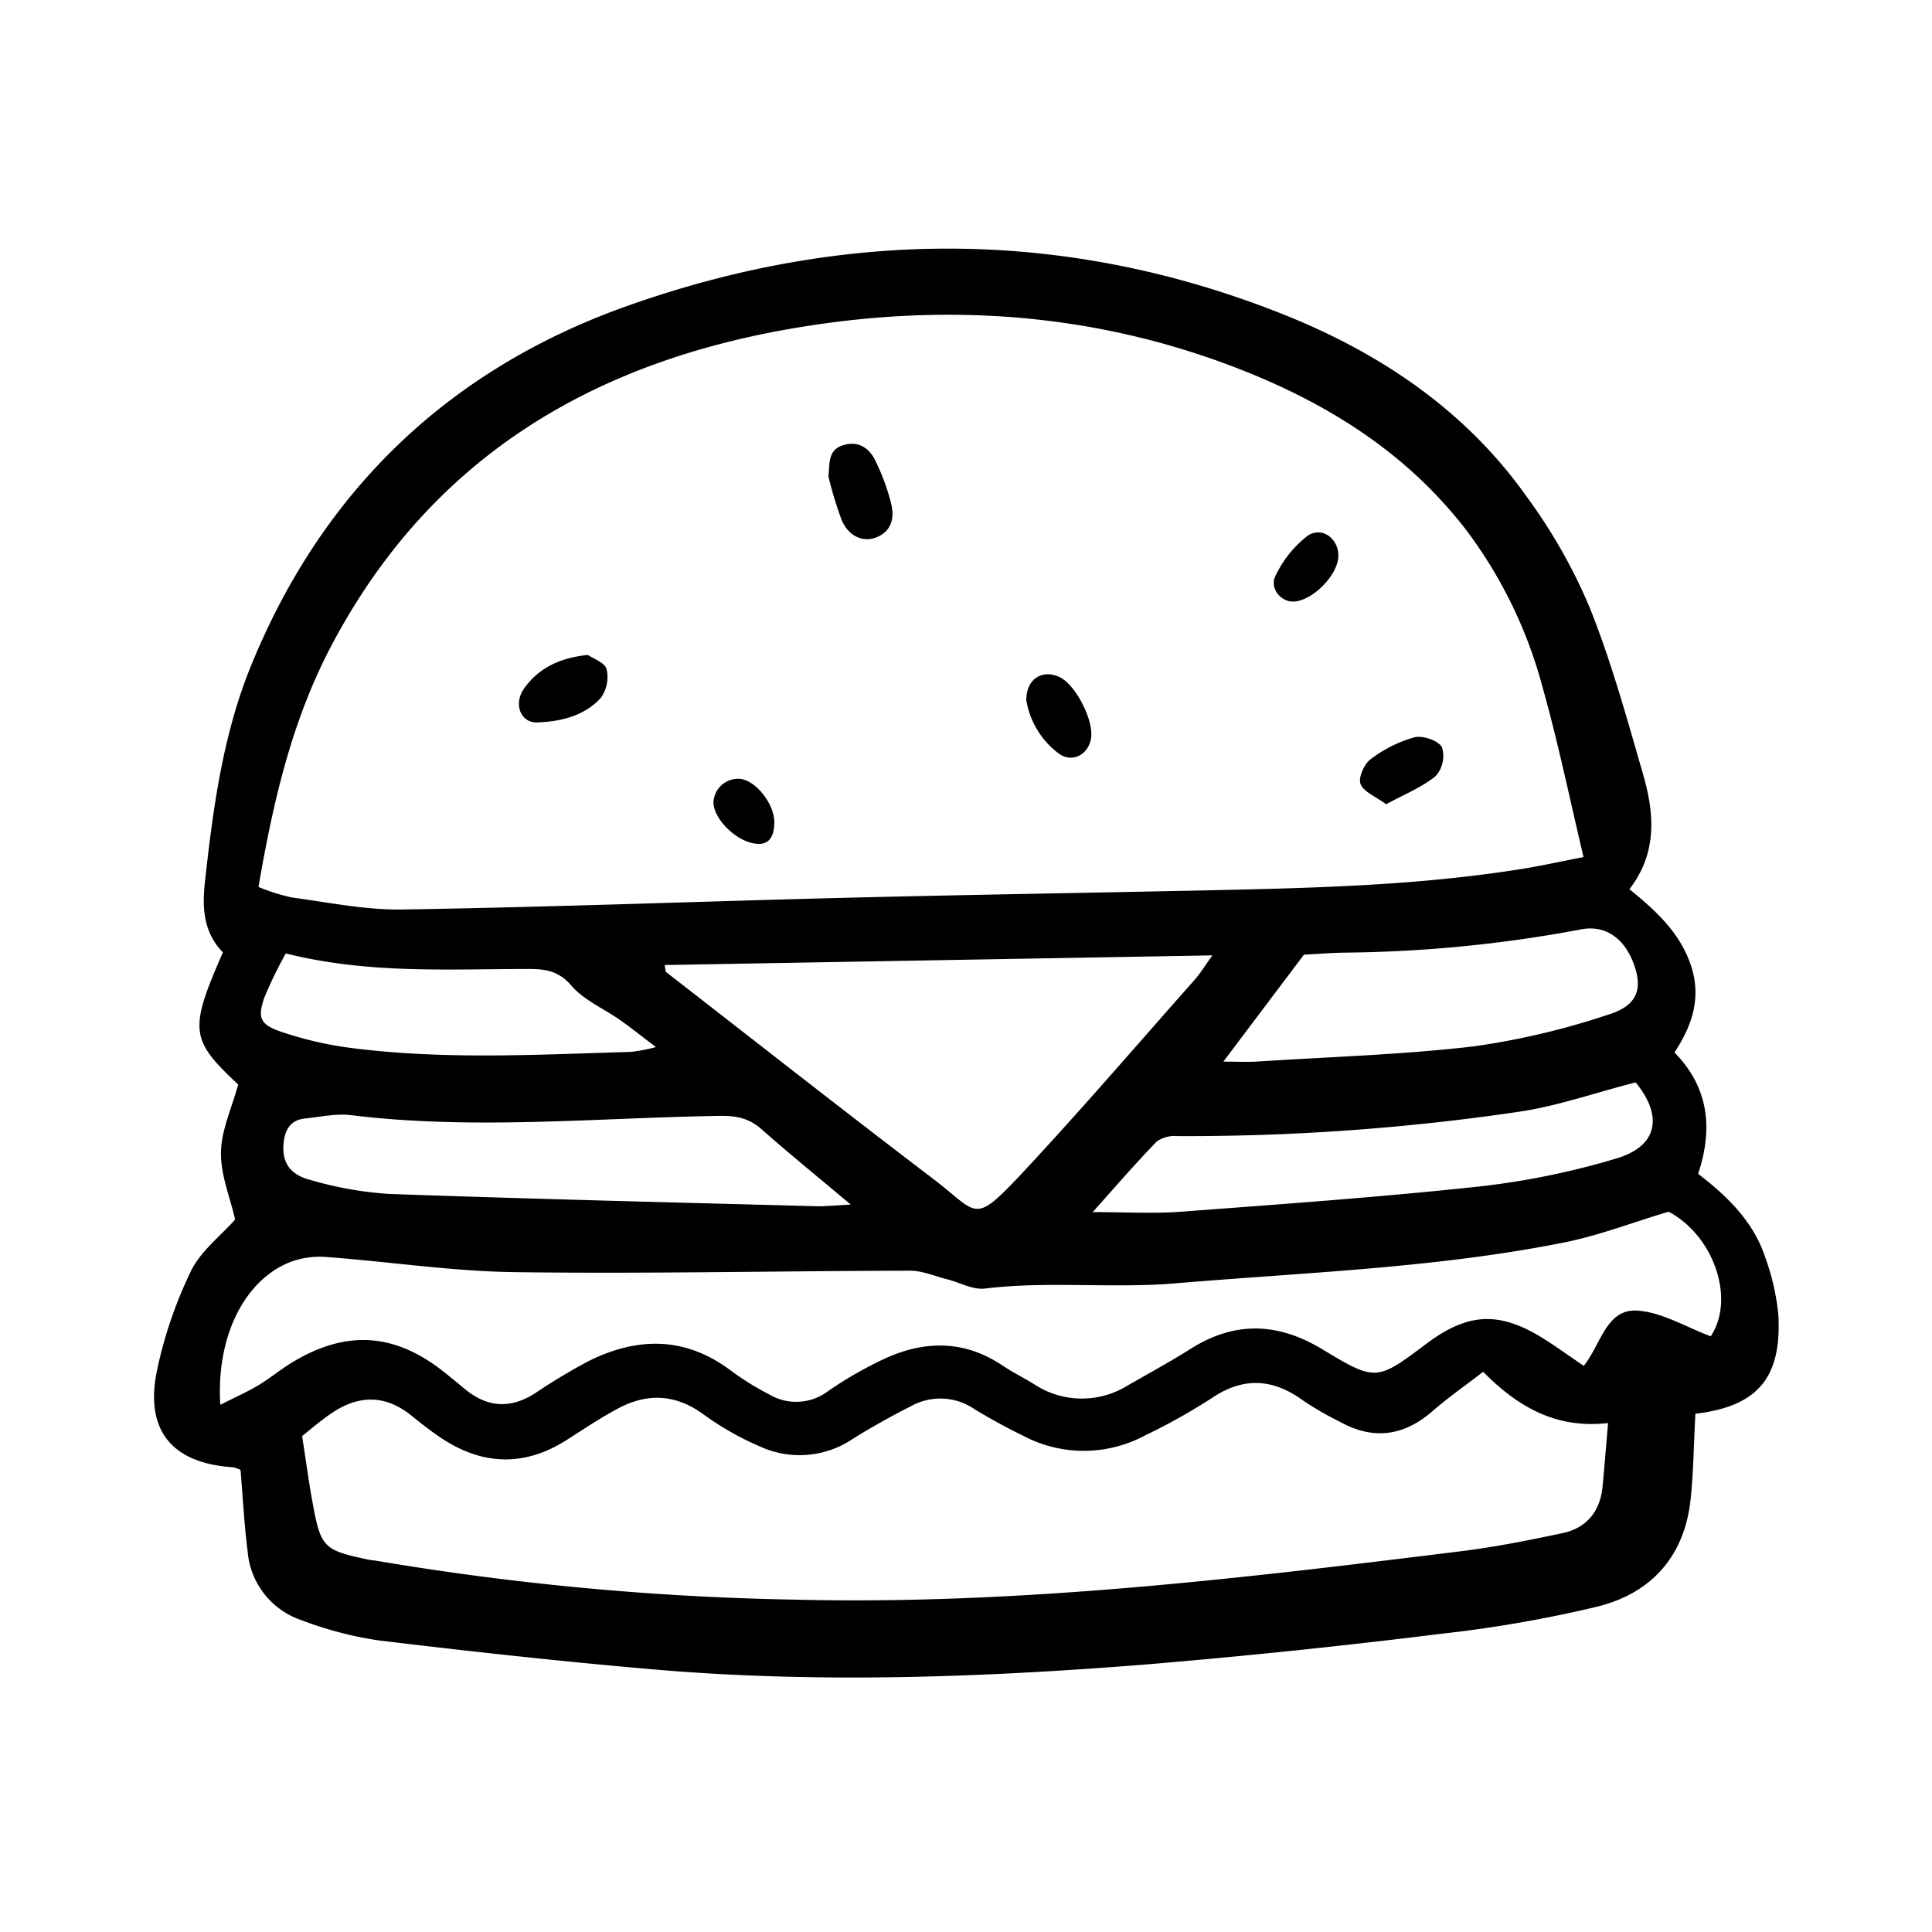 <svg width="46" height="46" fill="currentColor" viewBox="0 0 24 24" xmlns="http://www.w3.org/2000/svg">
  <path d="M2.988 18.26a.407.407 0 0 0-.091-.033c-.756-.048-1.1-.453-.948-1.197.09-.43.232-.846.423-1.24.12-.248.366-.434.549-.641-.06-.265-.18-.55-.176-.834.004-.275.133-.548.214-.843-.597-.557-.613-.676-.19-1.641-.235-.242-.26-.535-.224-.868.101-.918.222-1.831.573-2.692.892-2.19 2.473-3.692 4.684-4.474 2.685-.95 5.395-.965 8.068.08 1.235.482 2.325 1.2 3.103 2.304.308.42.567.875.77 1.355.271.673.464 1.378.666 2.076.141.486.185.977-.168 1.434.33.267.617.533.756.923.143.403.035.755-.196 1.105.422.431.483.937.294 1.508.358.275.685.589.832 1.034.085.23.14.472.164.717.045.789-.265 1.139-1.03 1.229-.02.354-.023.707-.059 1.056-.073.711-.485 1.173-1.159 1.34-.64.153-1.29.266-1.946.338a91.603 91.603 0 0 1-3.69.383c-2.031.16-4.066.234-6.1.058-1.136-.098-2.27-.223-3.402-.359a4.546 4.546 0 0 1-.953-.249.987.987 0 0 1-.676-.86c-.043-.337-.06-.678-.088-1.01Zm16.683-7.614c-.174-.734-.317-1.43-.51-2.114a5.666 5.666 0 0 0-.949-1.95c-.767-.994-1.79-1.613-2.937-2.044-1.74-.654-3.54-.772-5.36-.47-2.534.418-4.56 1.606-5.797 3.95-.495.938-.725 1.943-.907 3 .133.055.27.099.41.13.462.062.926.159 1.388.15 1.813-.029 3.626-.098 5.44-.144 1.47-.037 2.94-.06 4.41-.091 1.347-.029 2.694-.054 4.028-.266.253-.04.505-.096.784-.15Zm-1.247 6.395c-.224.173-.436.321-.63.49-.353.307-.73.36-1.14.136a4.04 4.04 0 0 1-.463-.267c-.377-.275-.743-.3-1.14-.031a7.476 7.476 0 0 1-.826.462 1.608 1.608 0 0 1-1.506.009 7.705 7.705 0 0 1-.614-.335.747.747 0 0 0-.782-.04 9.59 9.59 0 0 0-.717.401 1.181 1.181 0 0 1-1.178.097 3.583 3.583 0 0 1-.678-.385c-.352-.262-.707-.278-1.079-.078-.217.116-.423.255-.63.387-.537.342-1.063.315-1.581-.037-.125-.085-.243-.18-.361-.274-.31-.245-.63-.247-.954-.038-.145.094-.276.21-.392.301.048.308.082.566.129.822.102.562.137.596.688.712.04.009.082.01.122.018 1.708.288 3.435.449 5.167.48 2.784.069 5.541-.26 8.297-.602.421-.052.84-.136 1.255-.224.302-.065.467-.272.497-.58.024-.254.044-.508.068-.787-.628.07-1.1-.18-1.552-.637Zm-15.687.41c.187-.095.334-.16.47-.241.142-.085.27-.192.41-.278.678-.416 1.285-.378 1.903.115.085.068.17.138.255.208.278.23.565.249.871.053.216-.146.44-.28.67-.402.616-.305 1.214-.302 1.78.133.145.105.297.2.455.28a.656.656 0 0 0 .736-.038c.225-.156.464-.292.713-.408.493-.223.983-.225 1.45.088.126.084.262.152.39.23a1.077 1.077 0 0 0 1.17.019c.262-.15.528-.295.783-.456.547-.344 1.079-.326 1.628.004.674.407.68.398 1.303-.069.522-.39.915-.403 1.476-.044.156.1.308.21.474.322.217-.27.278-.713.67-.686.305.022.6.204.907.319.309-.464.039-1.25-.523-1.548-.457.137-.87.297-1.296.382-1.594.318-3.217.372-4.831.508-.79.066-1.58-.031-2.368.065-.15.018-.312-.077-.47-.116-.153-.039-.307-.107-.461-.106-1.636.003-3.272.04-4.906.018-.78-.01-1.558-.13-2.338-.188a1.055 1.055 0 0 0-.438.057c-.575.216-.938.923-.883 1.779Zm5.52-5.462.013.083c1.105.857 2.204 1.722 3.317 2.568.575.437.493.592 1.12-.077.73-.782 1.428-1.596 2.138-2.397.06-.068.108-.147.216-.298l-6.804.12Zm2.31 2.974c-.422-.355-.773-.64-1.11-.938-.157-.137-.315-.167-.523-.163-1.524.024-3.048.178-4.573-.009-.186-.023-.38.022-.57.041-.185.018-.253.144-.268.31-.022.227.072.387.33.453.315.093.64.151.97.174 1.771.063 3.544.106 5.316.153.106.004.213-.01.429-.02Zm9.752-1.517c-.51.13-.982.298-1.467.367a28.255 28.255 0 0 1-4.224.3.389.389 0 0 0-.258.067c-.264.271-.51.558-.796.877.412 0 .753.021 1.09-.004 1.232-.093 2.465-.18 3.693-.312a9.593 9.593 0 0 0 1.728-.352c.51-.153.575-.527.234-.943Zm-5.123-.258c.187 0 .296.006.405 0 .904-.059 1.812-.085 2.71-.19a9.41 9.41 0 0 0 1.674-.396c.35-.11.418-.31.32-.6-.113-.34-.358-.514-.659-.458-.97.184-1.957.281-2.945.29-.19.003-.38.02-.503.025l-1.002 1.33ZM3.55 11.844a5.343 5.343 0 0 0-.263.54c-.092.259-.058.344.212.435.272.092.553.158.838.196 1.164.153 2.332.086 3.499.052.105-.012.21-.032.313-.06-.189-.142-.315-.244-.448-.337-.202-.142-.447-.245-.603-.426-.16-.187-.328-.207-.538-.207-.988 0-1.98.064-3.01-.193Z"></path>
  <path d="M10.291 5.918c.018-.16-.01-.326.181-.387.186-.06.327.032.404.196.084.171.15.351.196.536.039.167.006.335-.182.411-.166.068-.346-.01-.433-.21a4.665 4.665 0 0 1-.166-.546Z"></path>
  <path d="M7.301 8.135c.061.043.21.093.234.177a.44.44 0 0 1-.075.362c-.204.22-.495.29-.785.3-.21.008-.302-.232-.16-.428.176-.242.429-.373.786-.41Z"></path>
  <path d="M17.219 9.991c-.133-.099-.281-.155-.318-.253-.03-.079.046-.248.126-.307.162-.124.347-.216.543-.272.104-.026.297.04.343.124a.375.375 0 0 1-.077.356c-.172.142-.39.228-.617.352Z"></path>
  <path d="M12.75 8.71c-.01-.268.19-.401.41-.3.2.091.431.54.393.764-.034.201-.231.306-.396.19a1.04 1.04 0 0 1-.406-.654Z"></path>
  <path d="M16.626 6.905c-.002.24-.33.569-.567.568-.149 0-.29-.166-.216-.317.09-.193.225-.363.393-.495.179-.13.392.024.39.244Z"></path>
  <path d="M9.407 10.482c-.253-.014-.549-.313-.544-.52a.306.306 0 0 1 .336-.286c.2.026.427.322.42.55-.004.156-.058.268-.212.256Z"></path>
</svg>